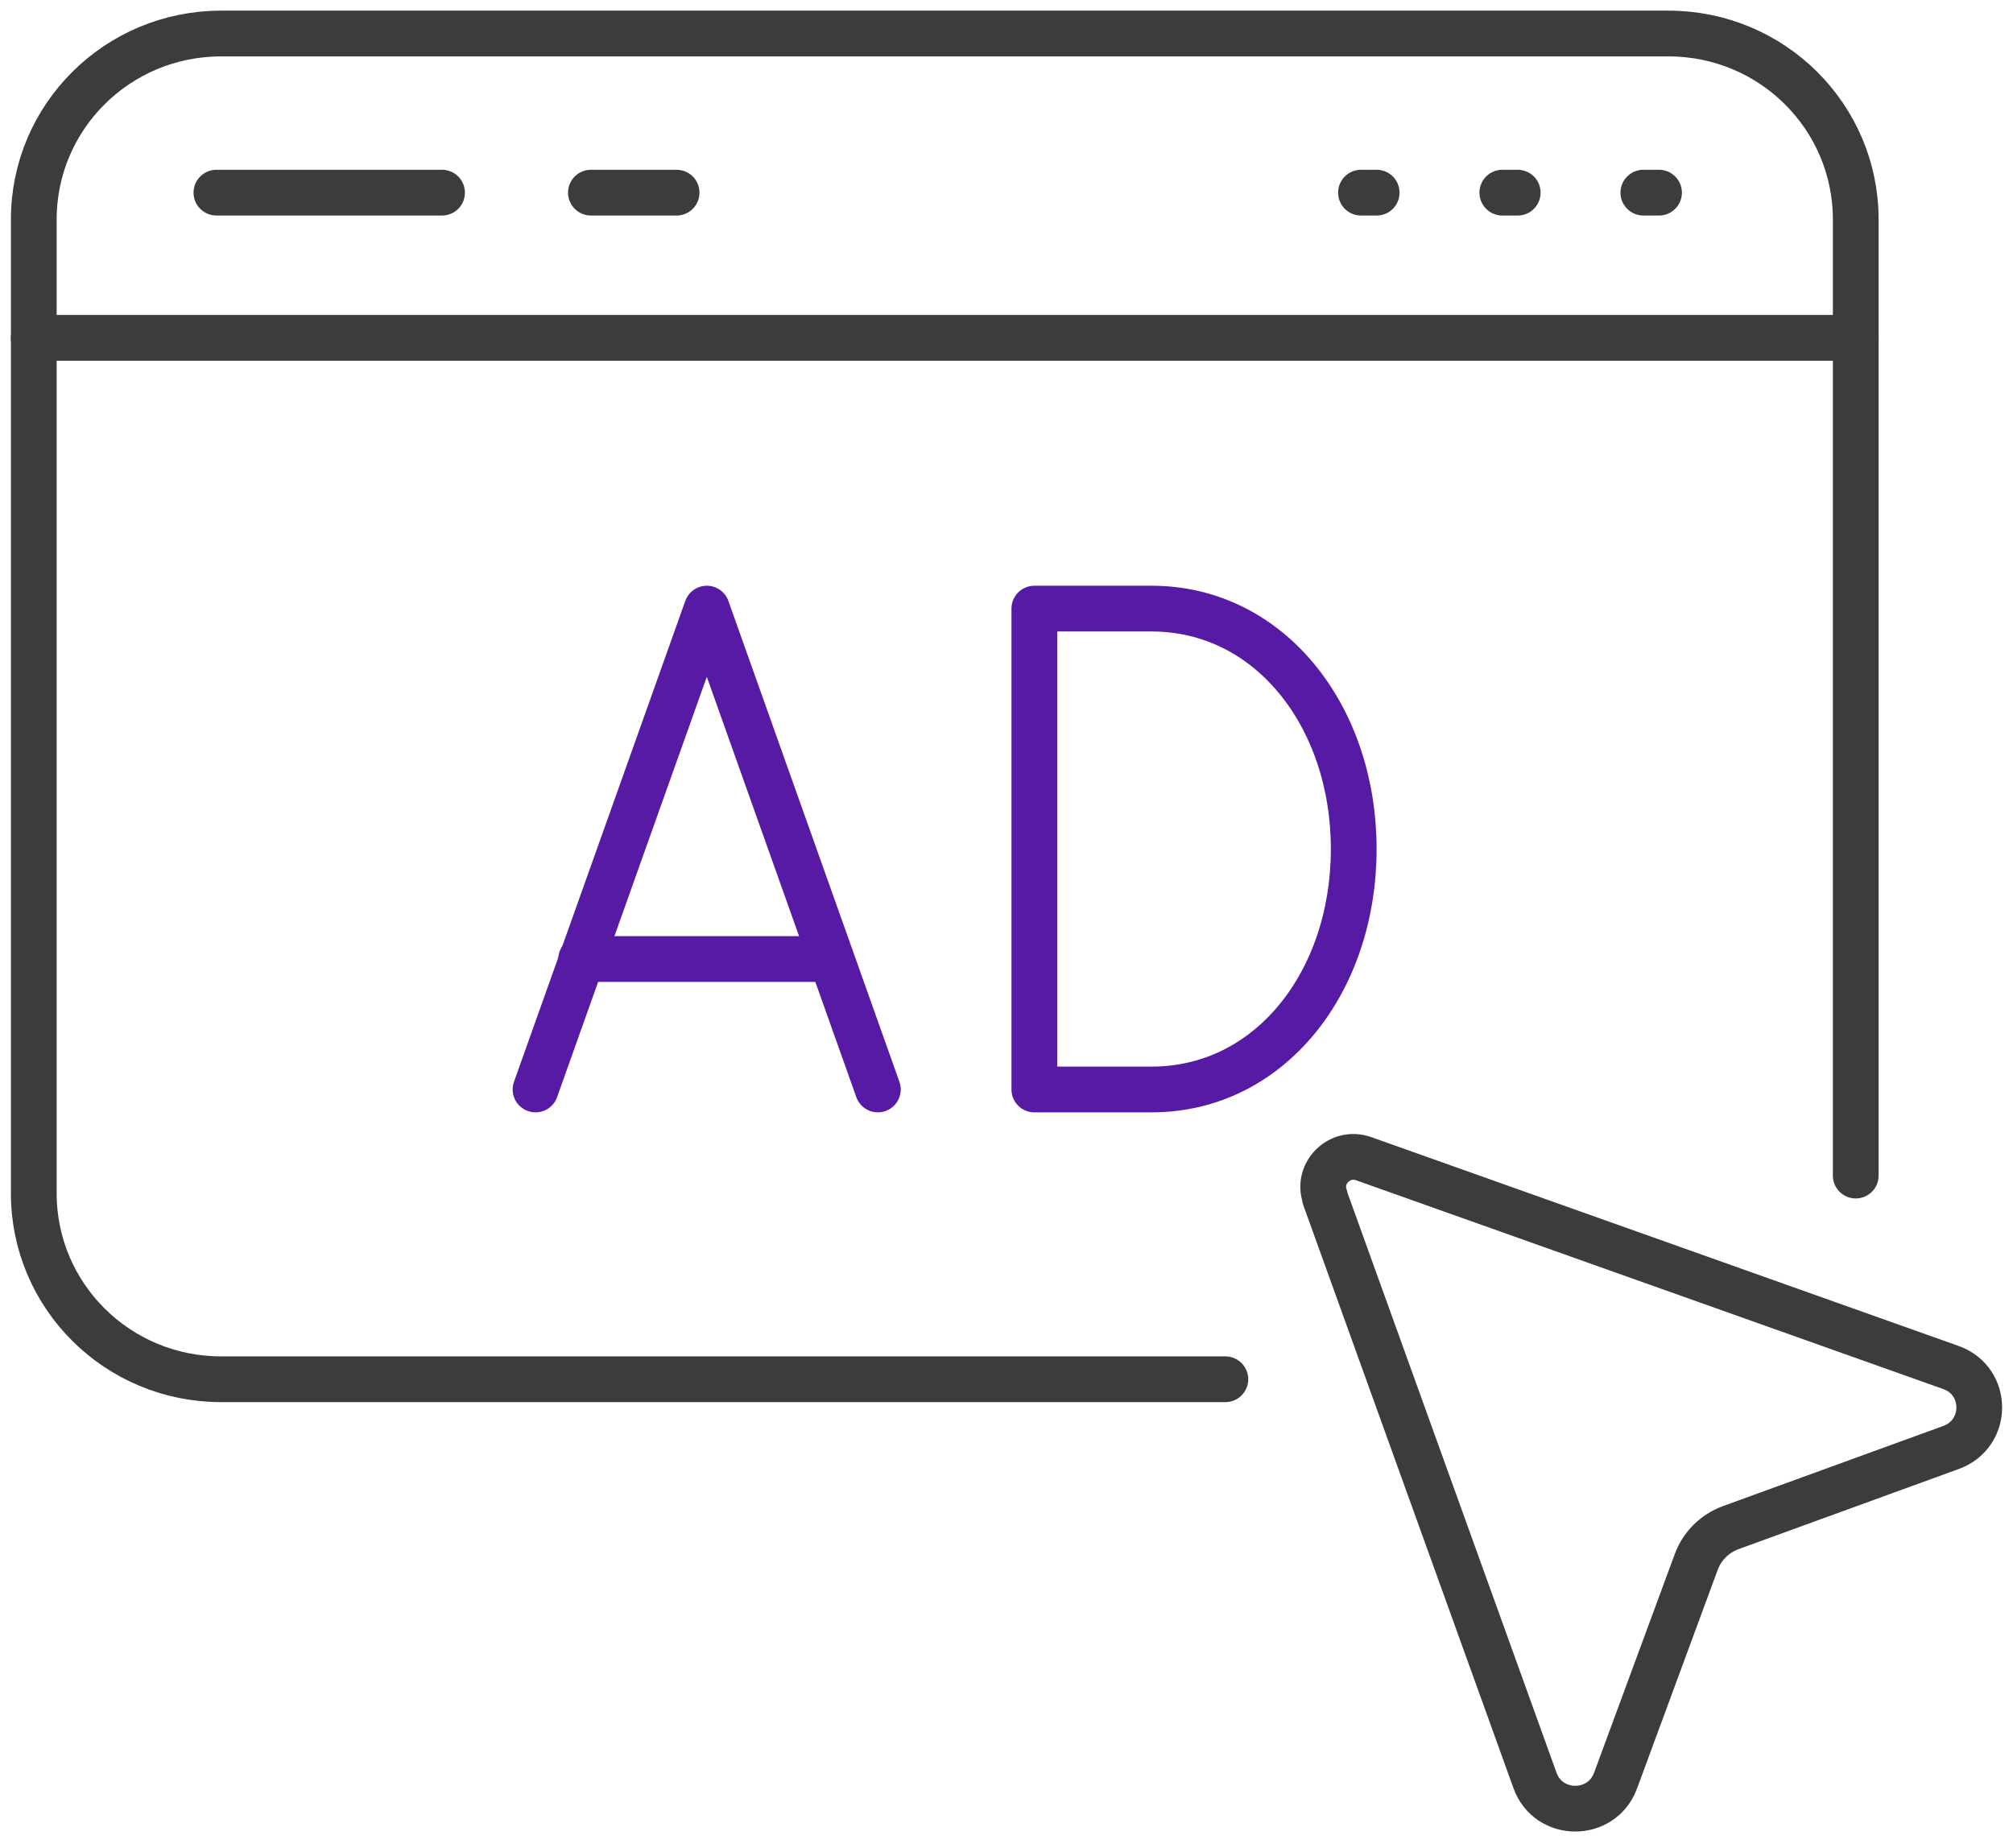 <svg width="110" height="101" viewBox="0 0 110 101" fill="none" xmlns="http://www.w3.org/2000/svg">
<g clip-path="url(#clip0_2077_69154)">
<path d="M1.846 18.461H101.407" stroke="#3C3C3C" stroke-width="2.5" stroke-linecap="round" stroke-linejoin="round"/>
<path d="M11.826 10.527H24.155" stroke="#3C3C3C" stroke-width="2.5" stroke-linecap="round" stroke-linejoin="round"/>
<path d="M32.291 10.527H36.972" stroke="#3C3C3C" stroke-width="2.5" stroke-linecap="round" stroke-linejoin="round"/>
<path d="M101.407 64.237V11.993C101.407 6.378 96.83 1.832 91.175 1.832H12.078C6.423 1.832 1.846 6.378 1.846 11.993V65.205C1.846 70.821 6.423 75.366 12.078 75.366H66.96" stroke="#3C3C3C" stroke-width="2.5" stroke-linecap="round" stroke-linejoin="round"/>
<path d="M29.264 59.532L38.625 33.256L47.971 59.532" stroke="#561AA4" stroke-width="2.5" stroke-linecap="round" stroke-linejoin="round"/>
<path d="M31.76 52.404H45.166" stroke="#561AA4" stroke-width="2.5" stroke-linecap="round" stroke-linejoin="round"/>
<path d="M62.929 59.532C69.397 59.532 73.974 53.652 73.974 46.394C73.974 39.136 69.382 33.256 62.929 33.256H56.522V59.532H62.929Z" stroke="#561AA4" stroke-width="2.5" stroke-linecap="round" stroke-linejoin="round"/>
<path d="M74.371 10.527H75.228" stroke="#3C3C3C" stroke-width="2.5" stroke-linecap="round" stroke-linejoin="round"/>
<path d="M82.094 10.527H82.935" stroke="#3C3C3C" stroke-width="2.5" stroke-linecap="round" stroke-linejoin="round"/>
<path d="M89.801 10.527H90.657" stroke="#3C3C3C" stroke-width="2.5" stroke-linecap="round" stroke-linejoin="round"/>
<path d="M72.393 65.426L83.88 97.289C84.618 99.342 87.527 99.342 88.28 97.303L92.695 85.338C93.019 84.473 93.699 83.799 94.57 83.476L106.618 79.092C108.671 78.344 108.671 75.456 106.603 74.723L74.519 63.315C73.205 62.846 71.935 64.107 72.407 65.412L72.393 65.426Z" stroke="#3C3C3C" stroke-width="2.5" stroke-linecap="round" stroke-linejoin="round"/>
</g>
<defs>
<clipPath id="clip0_2077_69154">
<rect width="110" height="100.66" fill="white"/>
</clipPath>
</defs>
</svg>
